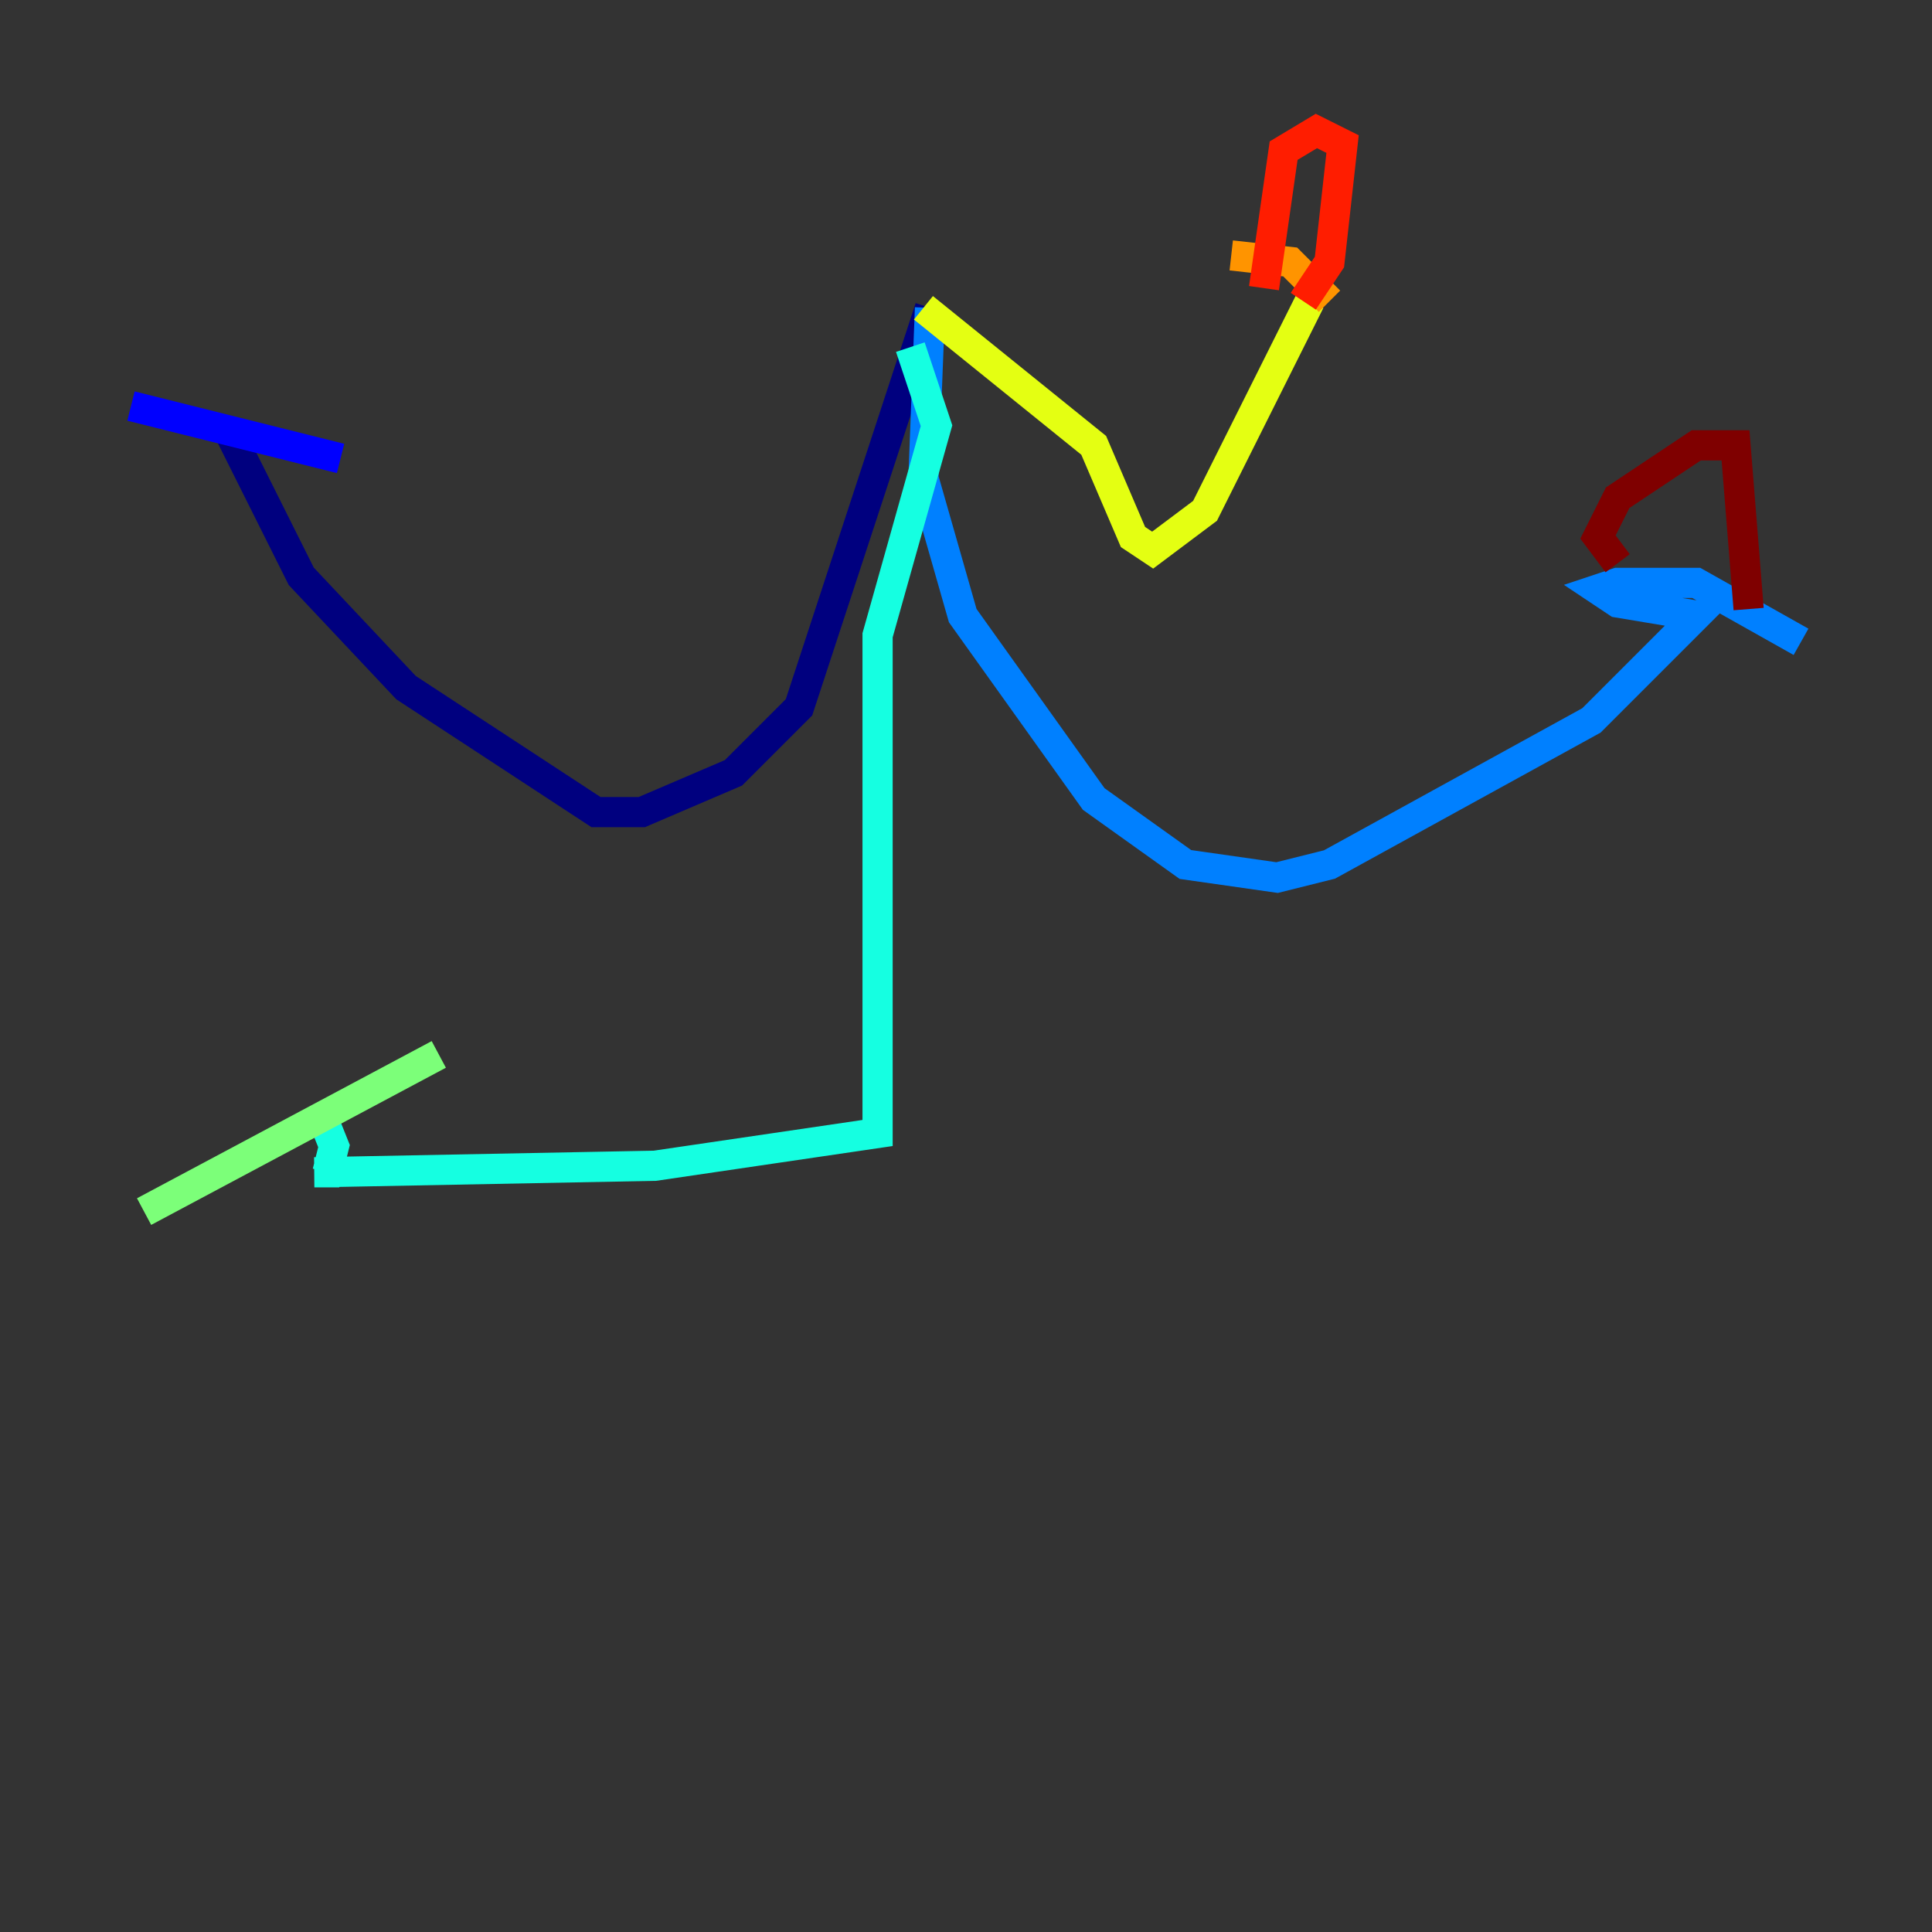 <?xml version="1.0" encoding="utf-8" ?>
<svg baseProfile="tiny" height="128" version="1.2" viewBox="0,0,128,128" width="128" xmlns="http://www.w3.org/2000/svg" xmlns:ev="http://www.w3.org/2001/xml-events" xmlns:xlink="http://www.w3.org/1999/xlink"><rect x="0" y="0" width="128" height="128" fill="#333333" stroke="none"/><defs /><polyline fill="none" points="61.614,20.393 52.936,46.861 48.597,51.2 42.522,53.803 39.485,53.803 26.902,45.559 19.959,38.183 15.186,28.637" stroke="#00007f" stroke-width="2" /><polyline fill="none" points="22.563,30.373 8.678,26.902" stroke="#0000ff" stroke-width="2" /><polyline fill="none" points="61.614,20.393 61.18,31.675 63.783,40.786 72.461,52.936 78.536,57.275 84.61,58.142 88.081,57.275 105.437,47.729 112.38,40.786 107.173,39.919 105.871,39.051 107.173,38.617 112.38,38.617 119.322,42.522" stroke="#0080ff" stroke-width="2" /><polyline fill="none" points="60.312,22.997 62.047,28.203 58.142,42.088 58.142,75.064 43.39,77.234 20.827,77.668 21.695,77.668 22.129,75.932 21.261,73.763" stroke="#15ffe1" stroke-width="2" /><polyline fill="none" points="9.546,80.271 29.071,69.858" stroke="#7cff79" stroke-width="2" /><polyline fill="none" points="61.18,20.393 72.461,29.505 75.064,35.58 76.366,36.447 79.837,33.844 86.78,19.959" stroke="#e4ff12" stroke-width="2" /><polyline fill="none" points="81.573,16.922 85.478,17.356 88.081,19.959" stroke="#ff9400" stroke-width="2" /><polyline fill="none" points="86.346,19.959 88.081,17.356 88.949,9.546 87.214,8.678 85.044,9.98 83.742,19.091" stroke="#ff1d00" stroke-width="2" /><polyline fill="none" points="115.851,40.352 114.983,29.505 112.38,29.505 107.173,32.976 105.871,35.58 107.173,37.315" stroke="#7f0000" stroke-width="2" /></svg>